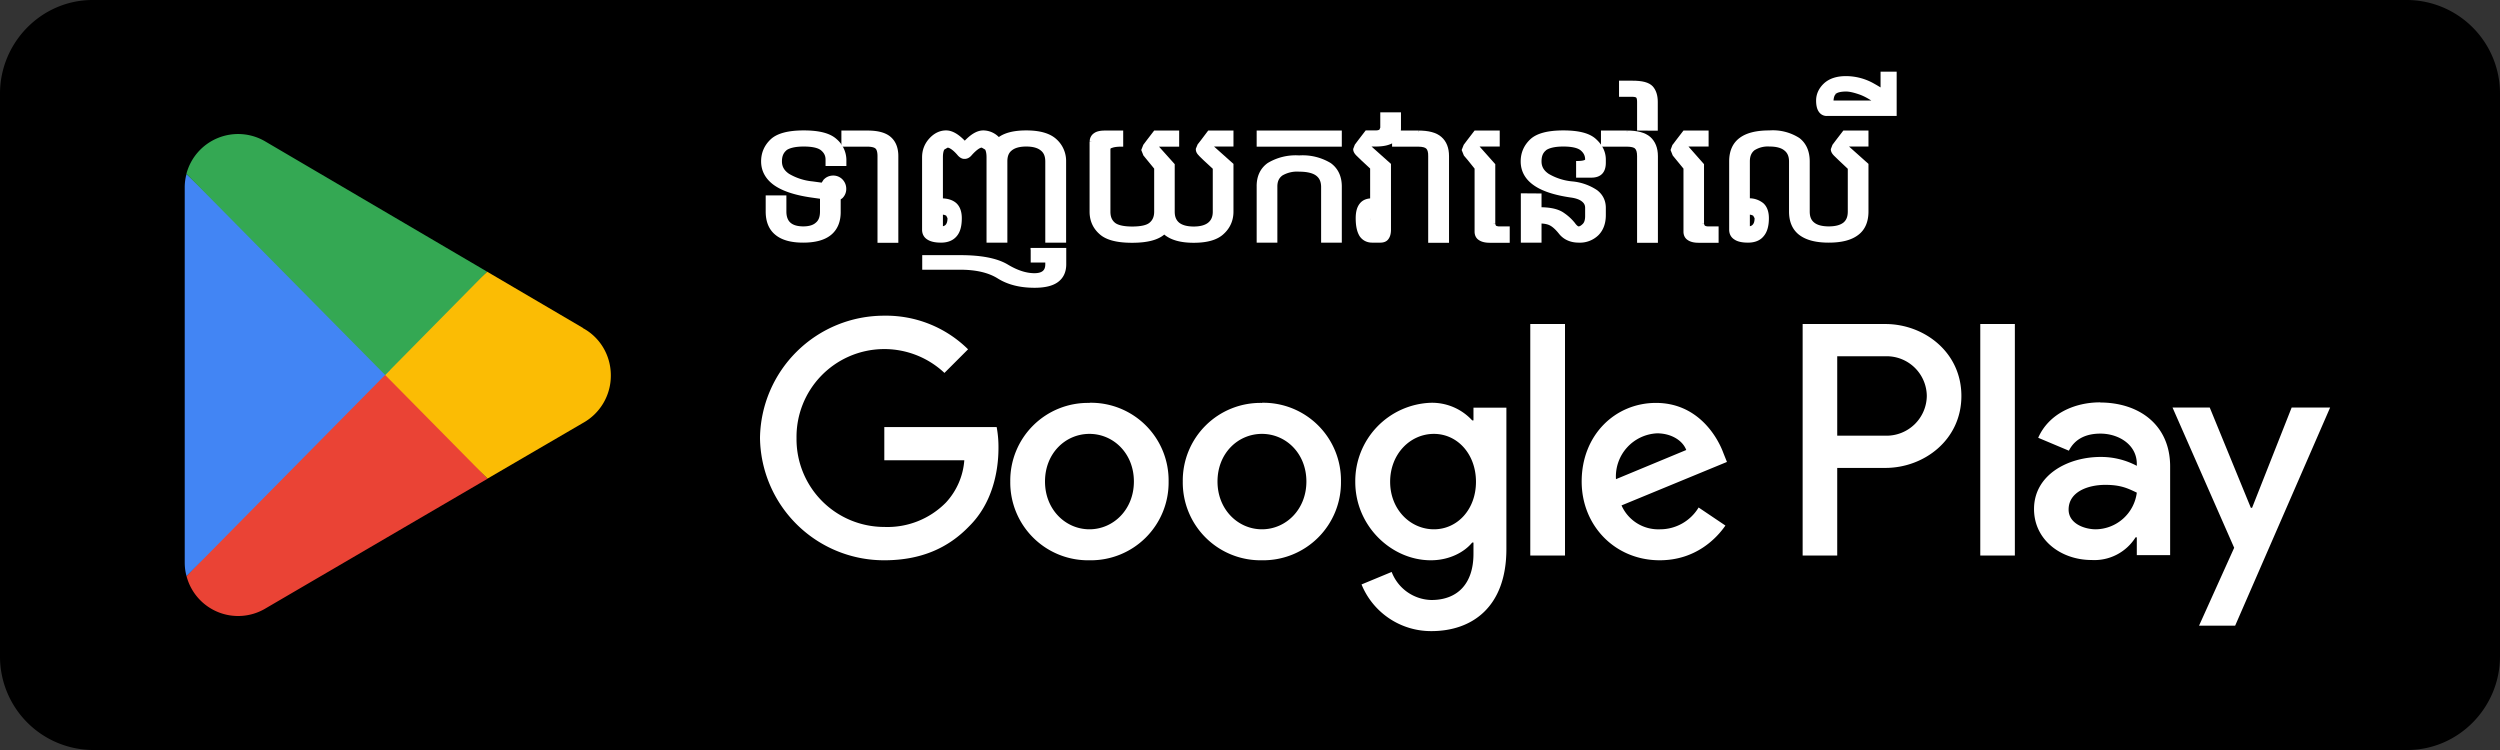 <svg width="180" height="54" fill="none" xmlns="http://www.w3.org/2000/svg">
  <rect width="100%" height="100%" fill="#333333" stroke="none"/>
  <path d="M173.33 54H6.67A6.73 6.73 0 0 1 0 47.25V6.75C0 3.04 3 0 6.67 0h166.66A6.73 6.73 0 0 1 180 6.75v40.5c0 3.71-3 6.75-6.67 6.75Z" fill="#000"/>
  <path d="m27.63 26.22-14.2 15.26a3.84 3.84 0 0 0 5.65 2.35l.05-.03 15.97-9.33-7.48-8.25Z" fill="#EA4335"/>
  <path d="m41.98 23.63-.01-.02-6.9-4.05-7.77 7 7.8 7.9 6.86-4a3.89 3.89 0 0 0 2.02-3.43c0-1.47-.8-2.75-2-3.4Z" fill="#FBBC04"/>
  <path d="M13.43 12.52a3.7 3.7 0 0 0-.13 1v26.96c0 .35.04.68.13 1L28.1 26.62l-14.68-14.1Z" fill="#4285F4"/>
  <path d="m27.73 27 7.34-7.44-15.96-9.37a3.85 3.85 0 0 0-5.69 2.33L27.73 27Z" fill="#34A853"/>
  <path d="M142.58 40h2.49V23.33h-2.49V40ZM165 29.34l-2.85 7.22h-.09l-2.96-7.22h-2.68l4.44 10.1-2.53 5.61h2.6l6.84-15.71H165Zm-14.1 8.77c-.82 0-1.96-.41-1.96-1.42 0-1.29 1.41-1.78 2.64-1.78 1.1 0 1.6.24 2.27.56a3.02 3.02 0 0 1-2.96 2.64Zm.3-9.14c-1.81 0-3.68.8-4.45 2.55l2.21.93c.47-.93 1.35-1.23 2.27-1.23 1.3 0 2.6.78 2.62 2.15v.17a5.5 5.5 0 0 0-2.6-.64c-2.38 0-4.8 1.3-4.8 3.75 0 2.23 1.95 3.67 4.14 3.67a3.5 3.5 0 0 0 3.17-1.63h.09v1.28h2.4v-6.39c0-2.96-2.2-4.6-5.06-4.6Zm-15.38 2.4h-3.54v-5.72h3.53a2.89 2.89 0 0 1 2.92 2.86 2.9 2.9 0 0 1-2.91 2.86Zm-.07-8.04h-5.96V40h2.49v-6.31h3.47c2.76 0 5.47-2 5.47-5.18 0-3.18-2.71-5.18-5.47-5.18Zm-32.5 14.78c-1.72 0-3.16-1.44-3.16-3.42 0-2 1.44-3.45 3.15-3.45 1.7 0 3.03 1.46 3.03 3.45 0 1.98-1.33 3.42-3.03 3.42Zm2.85-7.84h-.1a3.93 3.93 0 0 0-2.98-1.27 5.64 5.64 0 0 0-5.44 5.7c0 3.17 2.6 5.64 5.44 5.64 1.35 0 2.43-.6 2.98-1.28h.09v.81c0 2.17-1.16 3.33-3.03 3.33a3.14 3.14 0 0 1-2.86-2.02l-2.17.9a5.4 5.4 0 0 0 5.03 3.36c2.92 0 5.4-1.72 5.4-5.91V29.35h-2.37v.92Zm4.08 9.73h2.5V23.33h-2.5V40Zm6.17-5.5a3.11 3.11 0 0 1 2.96-3.3c.99 0 1.83.49 2.1 1.2l-5.06 2.1Zm7.73-1.89c-.47-1.27-1.91-3.6-4.85-3.6-2.93 0-5.35 2.3-5.35 5.66 0 3.18 2.4 5.67 5.62 5.67 2.6 0 4.1-1.59 4.73-2.5l-1.93-1.3a3.24 3.24 0 0 1-2.8 1.57 2.89 2.89 0 0 1-2.75-1.72l7.59-3.13-.26-.65Zm-60.41-1.87v2.4h5.76a5.02 5.02 0 0 1-1.32 3.04 5.9 5.9 0 0 1-4.44 1.76 6.32 6.32 0 0 1-6.32-6.4A6.32 6.32 0 0 1 68 26.85l1.7-1.7a8.4 8.4 0 0 0-6.04-2.42 8.93 8.93 0 0 0-8.94 8.8 8.93 8.93 0 0 0 8.94 8.81c2.62 0 4.6-.86 6.14-2.47 1.6-1.59 2.09-3.82 2.09-5.62a7.8 7.8 0 0 0-.13-1.5h-8.1Zm14.77 7.37c-1.72 0-3.2-1.42-3.2-3.44 0-2.04 1.48-3.43 3.2-3.43 1.72 0 3.2 1.4 3.2 3.43 0 2.02-1.48 3.44-3.2 3.44Zm0-9.1a5.59 5.59 0 0 0-5.7 5.66 5.6 5.6 0 0 0 5.7 5.67 5.6 5.6 0 0 0 5.7-5.67 5.59 5.59 0 0 0-5.7-5.67Zm12.42 9.1c-1.72 0-3.2-1.42-3.2-3.44 0-2.04 1.48-3.43 3.2-3.43 1.72 0 3.2 1.4 3.2 3.43 0 2.02-1.48 3.44-3.2 3.44Zm0-9.1a5.59 5.59 0 0 0-5.7 5.66 5.6 5.6 0 0 0 5.7 5.67 5.6 5.6 0 0 0 5.69-5.67 5.59 5.59 0 0 0-5.7-5.67ZM60.4 14.3v.93c0 1.4-.86 2.1-2.57 2.1-1.7 0-2.56-.7-2.56-2.1v-1.02h1.22v1.02c0 .8.45 1.2 1.34 1.2.9 0 1.34-.4 1.34-1.2V14.2l-.75-.11c-2.32-.33-3.48-1.15-3.48-2.47 0-.6.22-1.1.65-1.5.44-.4 1.2-.6 2.28-.6 1.09 0 1.85.2 2.28.6.43.4.65.86.65 1.37v.33h-1.22v-.33a.95.95 0 0 0-.39-.77c-.25-.2-.7-.3-1.32-.3-.63 0-1.07.1-1.33.3-.25.2-.38.5-.38.9 0 .83.78 1.35 2.32 1.57l.74.1.2-.28a.78.78 0 0 1 .57-.23c.22 0 .41.08.57.23.16.16.24.35.24.58 0 .23-.08.42-.23.57l-.17.13Z" fill="#fff"/>
  <path d="M60.4 14.3h-.14v.93c0 .68-.2 1.15-.59 1.47-.4.33-1 .5-1.84.5-.84 0-1.45-.17-1.84-.5-.39-.32-.59-.8-.59-1.47v-.89h.96v.9c0 .41.12.76.38 1 .25.22.63.33 1.1.33.46 0 .83-.1 1.09-.34.25-.23.38-.58.38-1v-1.15l-.87-.13c-1.15-.16-2-.45-2.55-.84a1.76 1.76 0 0 1-.82-1.49c0-.56.2-1.02.61-1.4.4-.37 1.12-.57 2.19-.57 1.07 0 1.8.2 2.19.57.41.38.6.8.6 1.27v.2h-.95v-.2c0-.35-.15-.65-.43-.88-.3-.23-.77-.32-1.41-.32-.64 0-1.1.1-1.41.32-.29.24-.43.59-.43 1.01 0 .46.23.85.64 1.12.41.28 1 .47 1.8.58l.74.1.08.02.24-.36-.12-.07.1.1a.6.6 0 0 1 .48-.2c.19 0 .34.06.48.2.13.13.2.29.2.48 0 .2-.07.34-.2.48l.1.1-.09-.11-.16.13-.06.04v.06h.14l.08.1.17-.12.01-.01a.91.91 0 0 0 .27-.67c0-.26-.1-.49-.27-.67a.92.92 0 0 0-.67-.28c-.26 0-.5.1-.67.28h-.01l-.15.23-.66-.09a4.1 4.1 0 0 1-1.68-.54c-.36-.24-.52-.53-.52-.9s.11-.62.33-.8l-.09-.1.08.1c.22-.16.63-.27 1.25-.27s1.03.1 1.24.27c.23.19.33.4.33.67v.46h1.5v-.46a2 2 0 0 0-.7-1.47c-.48-.44-1.27-.63-2.37-.63s-1.9.2-2.37.63c-.46.43-.7.97-.7 1.6 0 .7.33 1.28.93 1.71.61.43 1.5.72 2.67.89l.64.09v.92c0 .38-.1.64-.3.8-.18.17-.48.27-.9.27-.44 0-.74-.1-.93-.27-.18-.16-.29-.42-.29-.8v-1.16h-1.49v1.16c0 .73.23 1.3.7 1.68.46.38 1.13.56 2 .56.87 0 1.55-.18 2.01-.56.46-.38.7-.95.69-1.68v-.94h-.13Z" fill="#fff"/>
  <path d="M62.46 9.52c.73 0 1.26.14 1.58.43.33.29.5.71.5 1.28v6.1h-1.22v-6.1c0-.31-.07-.52-.19-.64-.12-.11-.35-.17-.67-.17H60.7v-.9h1.75Z" fill="#fff"/>
  <path d="M62.46 9.52v.13c.7 0 1.2.15 1.5.4.3.26.45.64.45 1.18v5.97h-.96v-5.97c0-.32-.06-.57-.23-.74-.17-.15-.42-.2-.76-.2h-1.62v-.64h1.62V9.4h-1.88v1.16h1.88c.3 0 .5.06.58.14l.1-.1-.1.1c.08.07.14.25.14.54v6.24h1.5v-6.24c0-.59-.18-1.06-.55-1.38-.37-.32-.93-.46-1.67-.46v.13Zm5.29 5.8v1.11c.4 0 .6-.24.6-.72 0-.26-.2-.4-.6-.4Zm6.6 2.66h2.27v1.05c0 1.04-.71 1.56-2.14 1.56a4.8 4.8 0 0 1-2.58-.65 5.2 5.2 0 0 0-2.77-.65h-2.6v-.78h2.6c1.5 0 2.62.21 3.35.65a4 4 0 0 0 2 .65c.61 0 .92-.26.92-.78v-.26h-1.06v-.79Zm-7.82-6.66c0-.49.16-.91.49-1.27.32-.35.69-.53 1.1-.53.41 0 .86.27 1.34.8.48-.53.93-.8 1.35-.8.4 0 .76.18 1.09.53.44-.35 1.1-.53 2-.53.94 0 1.63.2 2.07.6.43.4.65.9.65 1.5v5.71H75.4v-5.7c0-.4-.13-.7-.38-.9-.26-.2-.63-.31-1.13-.31-.5 0-.87.1-1.12.3-.25.2-.38.5-.38.9v5.71h-1.23v-6c0-.56-.15-.83-.47-.83-.2 0-.5.2-.85.6-.12.14-.24.21-.38.21s-.27-.07-.39-.2c-.35-.4-.63-.61-.84-.61-.32 0-.48.27-.48.82v3.1c.91 0 1.37.43 1.37 1.3 0 1.07-.46 1.61-1.37 1.61-.81 0-1.22-.26-1.22-.8v-5.2Z" fill="#fff"/>
  <path d="M67.75 15.32h-.13v1.25h.13c.23 0 .43-.07.55-.23a.96.96 0 0 0 .18-.63.47.47 0 0 0-.2-.4.94.94 0 0 0-.53-.13h-.13v.14h.13v.13a.7.7 0 0 1 .38.08l.09.18c0 .23-.05.37-.12.46-.07.08-.17.13-.35.13v.13h.14v-1.11h-.14Zm6.6 2.66v.14h2.14v.9c0 .5-.16.83-.48 1.07-.32.24-.83.37-1.53.37a4.66 4.66 0 0 1-2.51-.64 5.33 5.33 0 0 0-2.84-.67h-2.47v-.51h2.47c1.5 0 2.59.22 3.28.63a4.1 4.1 0 0 0 2.07.67c.33 0 .59-.07.77-.23.2-.16.28-.4.28-.68v-.4h-1.06v-.65h-.26v.92h1.05v.13c0 .23-.06.38-.18.48-.12.1-.31.16-.6.16-.58 0-1.22-.2-1.93-.63-.76-.45-1.9-.67-3.42-.67H66.4v1.05h2.74c1.13 0 2.03.21 2.7.63.72.45 1.6.67 2.65.67.73 0 1.3-.13 1.68-.41.4-.29.6-.73.6-1.28v-1.18H74.2v.13h.13Zm-7.82-6.66h.13c0-.46.15-.84.45-1.18a1.4 1.4 0 0 1 1.01-.49c.35 0 .77.24 1.24.77l.1.1.1-.1c.47-.53.9-.77 1.25-.77.36 0 .68.16 1 .49l.08.09.1-.08c.4-.32 1.03-.5 1.9-.5.94 0 1.6.2 1.99.57.4.38.6.84.6 1.4v5.58h-.95v-5.58c0-.42-.14-.77-.43-1a1.9 1.9 0 0 0-1.2-.33c-.52 0-.93.1-1.21.33l.08.1-.08-.1c-.3.23-.44.58-.44 1v5.58h-.95v-5.88c0-.28-.04-.51-.14-.68a.52.52 0 0 0-.47-.28c-.3.01-.58.25-.95.66l-.28.16-.29-.16c-.36-.41-.64-.65-.94-.66-.2 0-.38.1-.47.28-.1.17-.14.4-.14.68v3.23h.13c.44 0 .74.1.94.29.19.18.3.46.3.87 0 .53-.12.9-.31 1.13-.2.24-.5.36-.93.36-.4 0-.67-.07-.84-.18-.17-.1-.25-.25-.25-.48v-5.22h-.27v5.22c0 .3.13.55.37.7.24.16.57.23 1 .23.47 0 .86-.15 1.12-.46.26-.3.37-.74.37-1.3 0-.45-.12-.82-.38-1.07-.26-.24-.64-.36-1.12-.36v.14h.14v-3.1c0-.26.04-.45.1-.55l.24-.14c.12 0 .4.16.74.57.14.15.3.25.49.24.18 0 .35-.09.48-.24.35-.4.63-.58.75-.57l.24.14c.06.1.1.3.1.55v6.15h1.5v-5.85c0-.37.1-.62.32-.79.22-.18.56-.28 1.04-.28s.82.1 1.04.28c.22.17.33.42.33.8v5.84h1.5v-5.85a2.1 2.1 0 0 0-.7-1.6c-.47-.43-1.2-.63-2.17-.63-.9 0-1.6.17-2.07.55l.08.1.1-.08a1.6 1.6 0 0 0-1.2-.57c-.47 0-.94.3-1.44.85l.1.09.1-.1c-.5-.54-.97-.84-1.44-.84-.45 0-.86.2-1.2.57-.35.38-.53.84-.53 1.36h.14Zm12.05-1.13c0-.45.33-.67.98-.67h1.16v.9c-.6 0-.91.1-.91.3v4.51c0 .4.12.7.38.9.25.2.7.3 1.32.3.63 0 1.07-.1 1.33-.3.25-.2.38-.5.38-.9V12.1l-.52-.65-.26-.32-.14-.33.12-.31.24-.32.5-.64h1.6v.9h-1.6l1.28 1.44v3.37c0 .4.13.7.39.9.25.2.62.3 1.12.3.5 0 .87-.1 1.12-.3.25-.2.38-.5.38-.9V12.1l-.68-.65-.34-.32c-.14-.13-.2-.25-.2-.38l.1-.26.24-.32.49-.64h1.61v.9h-1.61l1.61 1.44v3.37c0 .6-.21 1.1-.65 1.5-.43.4-1.12.6-2.07.6-.95 0-1.65-.2-2.08-.6l-.04-.03-.04.03c-.43.4-1.2.6-2.28.6-1.08 0-1.84-.2-2.28-.6-.43-.4-.65-.9-.65-1.5V10.2Z" fill="#fff"/>
  <path d="M78.58 10.19h.14c0-.2.06-.3.18-.4.13-.08.35-.14.66-.14h1.03v.77h.13v-.13c-.3 0-.55.02-.73.08-.17.05-.32.17-.32.36v4.5c0 .43.15.78.43 1 .3.24.77.34 1.41.34.64 0 1.11-.1 1.41-.33.29-.23.43-.58.43-1v-3.2l-.55-.68-.25-.31-.1-.26.1-.25.22-.3.45-.59h1.41v.64h-1.77l1.45 1.63v3.31c0 .43.14.78.43 1l.09-.1-.09.1c.29.23.7.34 1.2.34.52 0 .92-.1 1.22-.34.28-.22.42-.57.42-1v-3.2l-.72-.69-.34-.32c-.12-.11-.16-.2-.16-.28h-.13l.12.05.1-.25.23-.3.45-.59h1.41v.64h-1.83l1.83 1.63v3.31c0 .57-.2 1.02-.6 1.4-.4.37-1.06.57-2 .57-.93 0-1.58-.2-1.98-.57l-.04-.04-.09-.07-.12.1-.01.01c-.39.37-1.12.57-2.19.57-1.07 0-1.8-.2-2.19-.57-.4-.38-.6-.83-.6-1.4V10.2h-.27v5.04c0 .63.23 1.18.7 1.6.47.44 1.26.64 2.36.64 1.1 0 1.9-.2 2.37-.64l-.09-.1.09.1.04-.03-.09-.1-.09.1.04.03.09-.1-.1.1c.48.43 1.2.64 2.18.64.96 0 1.7-.2 2.16-.64.46-.42.7-.97.7-1.6V11.8l-1.4-1.25h1.4V9.4h-1.82l-.52.69-.25.32v.01l-.12.29v.04c0 .18.09.33.24.47l.09-.1-.1.1.34.33.65.6v3.1c0 .36-.12.61-.33.78-.22.18-.57.28-1.04.28-.48 0-.82-.1-1.04-.27-.22-.18-.33-.43-.33-.8v-3.42l-1.13-1.26h1.45V9.4h-1.8l-.53.69-.24.32-.01.01-.13.33-.02.05.15.38.01.02.27.33.5.61v3.1c0 .37-.12.62-.34.8-.2.17-.62.27-1.24.27-.61 0-1.03-.1-1.24-.27-.22-.18-.33-.43-.33-.8v-4.5c0-.03 0-.06.14-.1.13-.05.35-.08.64-.08h.14V9.4h-1.3c-.34 0-.61.05-.8.19a.7.7 0 0 0-.31.6h.13Zm13.26 3.24v3.9H90.6v-3.9c0-1.4.98-2.1 2.93-2.1 1.96 0 2.93.7 2.93 2.1v3.9h-1.22v-3.9c0-.8-.57-1.2-1.7-1.2-1.14 0-1.71.4-1.71 1.2Zm4.63-3.9v.89h-5.86v-.9h5.86Z" fill="#fff"/>
  <path d="M91.84 13.43h-.14v3.77h-.95v-3.77c0-.67.22-1.15.67-1.47.46-.33 1.16-.5 2.12-.5.96 0 1.67.17 2.12.5.45.32.68.8.68 1.47v3.77h-.96v-3.77c0-.43-.16-.8-.48-1.02a2.35 2.35 0 0 0-1.36-.32c-.58 0-1.03.1-1.35.32a1.2 1.2 0 0 0-.49 1.02h.27c0-.37.12-.62.37-.8a2.1 2.1 0 0 1 1.2-.27c.56 0 .96.1 1.2.27.25.18.37.43.38.8v4.04h1.49v-4.04c0-.73-.27-1.31-.8-1.69a3.9 3.9 0 0 0-2.27-.55 3.9 3.9 0 0 0-2.27.55c-.53.38-.8.96-.79 1.69v4.04h1.49v-4.04h-.13Zm4.63-3.9h-.13v.76h-5.6v-.64h5.73V9.4h-5.99v1.16h6.13V9.4h-.14v.13Zm2.32 5.79c-.18 0-.28.13-.28.4 0 .47.1.71.28.71v-1.11Zm0-3.23-.69-.65-.33-.32c-.14-.13-.2-.25-.2-.38l.1-.26.24-.32.49-.64h.65c.31 0 .47-.1.47-.32v-.98h1.22v.98c0 .81-.56 1.22-1.7 1.22h-.64l1.61 1.44v4.68c0 .53-.2.8-.61.8h-.61c-.7 0-1.04-.55-1.04-1.63 0-.86.34-1.3 1.04-1.3V12.1Z" fill="#fff"/>
  <path d="M98.79 15.32v-.14a.37.37 0 0 0-.32.16.64.64 0 0 0-.09.37c0 .25.02.44.08.6.05.14.17.26.33.26h.13v-1.39h-.13v.14h-.14v1.11h.14v-.13l-.08-.1a1.38 1.38 0 0 1-.06-.49l.04-.22.1-.04v-.13Zm0-3.23.09-.1-.68-.65-.34-.32c-.12-.11-.16-.2-.16-.28h-.14l.13.05.1-.25.23-.3.44-.59h.59c.17 0 .31-.02.43-.1a.41.41 0 0 0 .17-.35v-.85h.96v.85c0 .37-.13.63-.37.8-.25.19-.64.29-1.2.29h-1l1.84 1.63v4.62c0 .25-.05.42-.13.51-.07.1-.17.15-.35.15h-.61c-.32 0-.52-.11-.67-.34a2.15 2.15 0 0 1-.24-1.15c0-.41.08-.7.23-.89.15-.18.36-.27.68-.27h.13v-2.52l-.04-.04-.1.1h-.13v2.33h.14v-.14c-.38 0-.69.12-.89.38-.2.25-.29.6-.29 1.05 0 .56.09.98.28 1.29.2.3.52.47.9.47h.6c.24 0 .45-.08.57-.25.13-.17.19-.4.19-.68V11.8l-1.4-1.25h.3c.58 0 1.03-.1 1.35-.33.31-.23.48-.59.47-1.02V8.09h-1.49v1.1l-.06.14c-.04.03-.13.06-.27.06h-.72l-.53.69-.24.32-.01.01-.11.29-.01.02v.02c0 .18.1.33.24.47l.1-.1-.1.1.34.33.69.64.09-.1Z" fill="#fff"/>
  <path d="M102.1 9.52c.74 0 1.27.14 1.6.43.33.29.5.71.5 1.28v6.1h-1.23v-6.1c0-.31-.06-.52-.19-.64-.12-.11-.34-.17-.67-.17h-1.75v-.9h1.75Z" fill="#fff"/>
  <path d="M102.1 9.52v.13c.72 0 1.22.15 1.51.4.3.26.45.64.45 1.18v5.97h-.96v-5.97c0-.32-.06-.57-.22-.74-.18-.15-.43-.2-.77-.2h-1.61v-.64h1.6V9.4h-1.87v1.16h1.88c.31 0 .5.06.58.14l.1-.1-.1.1c.08.07.15.25.14.54v6.24h1.5v-6.24c0-.59-.18-1.06-.55-1.38-.36-.32-.92-.46-1.67-.46v.13Zm5.43 6.61c0 .2.16.3.48.3h.56v.9h-1.3c-.64 0-.97-.22-.97-.66v-4.58l-.52-.65-.26-.32-.14-.33.13-.31.24-.32.49-.64h1.61v.9h-1.61l1.29 1.44v4.27Z" fill="#fff"/>
  <path d="M107.53 16.13h-.14c0 .14.07.27.19.34.11.07.26.1.43.1h.42v.63h-1.15a1.2 1.2 0 0 1-.66-.14c-.13-.1-.18-.2-.19-.4v-4.62l-.55-.68-.24-.31-.11-.26.1-.25.22-.3.45-.59h1.42v.64h-1.78l1.45 1.63v4.2h.27v-4.3l-1.13-1.27h1.45V9.4h-1.81l-.53.69-.24.32-.01.01-.13.33-.02.05.16.4.28.33.49.61v4.54c0 .25.1.47.3.6.2.14.47.2.8.2h1.43V16.3h-.69a.59.59 0 0 1-.3-.05l-.05-.12h-.13Zm5.57-2.04c-2.31-.33-3.47-1.15-3.47-2.47 0-.6.22-1.1.65-1.5.43-.4 1.2-.6 2.28-.6 1.08 0 1.84.2 2.28.6.43.4.65.86.65 1.37v.22c0 .63-.3.94-.9.94h-.98v-.94c.44 0 .65-.07.65-.22a.95.95 0 0 0-.38-.77c-.25-.2-.7-.3-1.32-.3-.63 0-1.07.1-1.33.3-.25.2-.38.5-.38.9 0 .83.78 1.35 2.32 1.57 1.55.22 2.32.81 2.32 1.78v.52c0 .56-.16 1-.49 1.34-.33.34-.77.5-1.33.5-.57 0-1.01-.2-1.34-.6a2.3 2.3 0 0 0-.68-.62 1.8 1.8 0 0 0-.8-.16v1.38h-1.22v-3.28h1.22v1c.78 0 1.34.13 1.69.4.35.25.6.48.74.68.15.2.28.3.39.3.1 0 .23-.06.38-.2.14-.14.21-.36.21-.67v-.59c0-.48-.38-.77-1.15-.88Z" fill="#fff"/>
  <path d="m113.1 14.09.03-.14c-1.15-.16-2-.45-2.55-.84a1.74 1.74 0 0 1-.82-1.49c0-.56.2-1.02.61-1.4.39-.37 1.12-.57 2.19-.57 1.07 0 1.8.2 2.19.57.4.38.6.8.6 1.27v.22c0 .3-.06.5-.18.62s-.3.19-.58.19h-.84v-.8h-.14v.13c.23 0 .4-.02.53-.06.13-.04.26-.14.26-.3 0-.35-.15-.65-.44-.88-.3-.23-.76-.32-1.4-.32-.64 0-1.11.1-1.41.32-.3.24-.43.59-.43 1.01 0 .46.22.85.64 1.12.41.28 1 .47 1.8.58a3.6 3.6 0 0 1 1.67.59c.36.27.52.61.53 1.06v.52c0 .53-.16.94-.46 1.25-.3.3-.7.46-1.23.46-.54 0-.93-.18-1.24-.56a2.45 2.45 0 0 0-.72-.65 1.87 1.87 0 0 0-.86-.17h-.13v1.38h-.96v-3.01h.96v1h.13c.76 0 1.3.13 1.61.36.35.25.59.48.72.66.15.21.29.35.48.36.17 0 .32-.1.48-.24.18-.18.26-.44.26-.77v-.59a.83.83 0 0 0-.34-.69 2.02 2.02 0 0 0-.94-.33l-.01.14-.02.13c.37.05.64.15.8.28.17.13.24.27.24.47v.59c0 .29-.07.47-.18.57-.13.13-.23.17-.28.17-.03.01-.14-.05-.28-.25a3.59 3.59 0 0 0-.77-.71c-.4-.29-.98-.42-1.77-.42v.13h.14v-1.12l-1.36-.01h-.13v3.55h1.49v-1.52h-.14v.14c.32 0 .57.05.74.14.18.09.4.28.64.58.34.44.84.66 1.44.66a1.9 1.9 0 0 0 1.43-.55c.35-.36.52-.85.52-1.43v-.52c0-.52-.21-.96-.63-1.28a3.84 3.84 0 0 0-1.8-.63 4.1 4.1 0 0 1-1.68-.54c-.36-.24-.52-.53-.52-.9s.1-.62.33-.8l-.09-.1.08.1c.22-.16.63-.27 1.25-.27.61 0 1.03.1 1.24.27.23.19.33.4.33.67-.02.04-.2.1-.52.1h-.13v1.2h1.11c.32 0 .59-.09.77-.28.18-.19.26-.46.26-.8v-.22c0-.55-.24-1.05-.7-1.47-.47-.44-1.26-.63-2.36-.63-1.1 0-1.9.2-2.37.63-.46.43-.7.97-.7 1.6 0 .7.32 1.28.93 1.71.6.43 1.5.72 2.67.89l.02-.13Zm4.9-6.76c0-.19-.03-.31-.08-.38-.06-.08-.19-.11-.39-.11h-.83v-.9h.83c.7 0 1.14.12 1.37.36.22.25.33.59.33 1.03v1.95L118 9.27V7.33Zm-.86 2.2c.73 0 1.26.13 1.6.42.32.29.49.71.49 1.28v6.1H118v-6.1c0-.31-.06-.52-.18-.64-.13-.11-.35-.17-.67-.17h-1.75v-.9h1.74Z" fill="#fff"/>
  <path d="M118 7.33h.14c0-.2-.03-.35-.12-.47l-.1.09.1-.09c-.11-.13-.28-.15-.48-.15h-.7v-.64h.7c.67 0 1.09.13 1.26.32.2.22.3.52.3.94v1.82l-.96-.02v-1.8h-.27V9.4l1.36.01h.13V7.33c0-.46-.12-.84-.36-1.11-.28-.3-.77-.41-1.47-.41h-.96v1.16h.97c.18 0 .27.05.27.06.03.03.06.13.06.3h.13Zm-.86 2.2v.12c.72 0 1.22.15 1.5.4.3.26.45.64.45 1.18v5.97h-.95v-5.97c0-.32-.06-.57-.23-.74-.17-.15-.43-.2-.77-.2h-1.6v-.64h1.6V9.4h-1.87v1.16h1.88c.3 0 .5.06.58.14l.09-.1-.1.1c.09.07.15.25.15.54v6.24h1.5v-6.24c0-.59-.19-1.06-.55-1.38-.37-.32-.93-.46-1.67-.46v.13Zm5.42 6.6c0 .2.16.3.49.3h.55v.9h-1.29c-.65 0-.97-.22-.97-.66v-4.58l-.52-.65-.26-.32-.14-.33.12-.31.24-.32.5-.64h1.6v.9h-1.6l1.28 1.44v4.27Z" fill="#fff"/>
  <path d="M122.56 16.13h-.13c0 .14.06.27.18.34s.26.1.44.1h.42v.63h-1.16a1.2 1.2 0 0 1-.65-.14c-.13-.1-.19-.2-.19-.4v-4.62l-.55-.68-.25-.31-.1-.26.09-.25.23-.3.45-.59h1.41v.64h-1.78l1.46 1.63v4.2h.26v-4.3l-1.12-1.27h1.45V9.4h-1.81l-.53.69-.24.32-.02.01-.14.38.15.38.01.02.27.33.5.61v4.54c0 .25.1.47.3.6.2.14.46.2.8.2h1.43V16.3h-.7a.58.58 0 0 1-.29-.05l-.06-.12h-.13Zm3.3-.81v1.11c.4 0 .6-.24.6-.72 0-.26-.2-.4-.6-.4Zm7.32-3.23-.69-.65-.34-.32c-.13-.13-.2-.25-.2-.38l.1-.26.25-.32.48-.64h1.62v.9h-1.62l1.62 1.44v3.37c0 1.4-.91 2.1-2.73 2.1-1.82 0-2.73-.7-2.73-2.1v-3.6c0-.81-.51-1.21-1.54-1.21s-1.54.4-1.54 1.2v2.8c.9 0 1.36.43 1.36 1.3 0 1.07-.45 1.61-1.36 1.61-.82 0-1.23-.26-1.23-.8v-4.9c0-1.4.93-2.1 2.77-2.1 1.84 0 2.77.7 2.77 2.1v3.6c0 .8.5 1.2 1.5 1.2s1.5-.4 1.5-1.2V12.1Z" fill="#fff"/>
  <path d="M125.86 15.32h-.14v1.25h.14c.22 0 .42-.07.55-.23a.96.96 0 0 0 .18-.63.47.47 0 0 0-.21-.4.94.94 0 0 0-.52-.13h-.14v.14h.14v.13a.7.7 0 0 1 .37.08l.1.18c0 .23-.05.37-.13.46-.07.08-.17.13-.34.13v.13h.13v-1.11h-.13Zm7.32-3.23.08-.1-.68-.65-.34-.32c-.12-.11-.16-.2-.16-.28h-.13l.13.05.1-.25.22-.3.45-.59h1.41v.64h-1.82l1.82 1.63v3.31c0 .67-.2 1.15-.63 1.47-.41.33-1.07.5-1.96.5-.9 0-1.54-.17-1.96-.5-.42-.32-.63-.8-.63-1.47v-3.6c0-.43-.15-.79-.44-1.01-.3-.23-.7-.33-1.24-.33-.53 0-.95.1-1.24.33-.3.22-.44.58-.44 1v2.93h.14c.43 0 .74.1.93.29.2.18.3.46.3.87 0 .53-.11.9-.31 1.13-.2.24-.5.36-.92.36-.4 0-.68-.07-.85-.18-.17-.1-.24-.25-.24-.48v-4.92c0-.67.21-1.14.64-1.47.42-.32 1.08-.5 1.99-.5.9 0 1.57.18 2 .5.42.33.63.8.63 1.47v3.61c0 .43.14.78.43 1 .28.24.7.34 1.21.34.52 0 .93-.1 1.21-.33.29-.23.43-.58.43-1v-3.21l-.05-.04-.08.1h-.14v3.14c0 .38-.11.63-.32.8-.22.17-.56.27-1.05.27-.48 0-.83-.1-1.04-.27-.22-.17-.33-.42-.33-.8v-3.6c0-.74-.25-1.31-.74-1.69a3.53 3.53 0 0 0-2.16-.55c-.94 0-1.66.17-2.16.55-.5.38-.74.95-.74 1.68v4.92c0 .3.13.55.37.7.23.16.56.23.99.23.48 0 .87-.15 1.12-.46.26-.3.38-.74.38-1.3 0-.45-.12-.82-.39-1.07a1.6 1.6 0 0 0-1.11-.36v.14h.13v-2.8c0-.37.11-.62.33-.8a1.8 1.8 0 0 1 1.08-.27c.5 0 .85.1 1.07.28.22.17.34.42.34.8v3.6c0 .73.24 1.3.73 1.68.5.38 1.2.56 2.13.56.93 0 1.64-.18 2.13-.56.49-.37.73-.95.73-1.68V11.8l-1.4-1.25h1.4V9.4h-1.81l-.53.69-.24.32-.01.01-.11.29-.01.02v.02c0 .18.1.33.24.47l.1-.1-.1.1.34.33.68.64.1-.1Zm-1.08-5.43c-.15.13-.23.36-.23.71h3.31a5.24 5.24 0 0 0-1.3-.71 3.1 3.1 0 0 0-.96-.2c-.4 0-.67.07-.82.2Zm4.33 1.56h-4.88c-.44 0-.65-.33-.65-.98 0-.43.17-.81.52-1.14.34-.32.84-.49 1.5-.49.64 0 1.27.17 1.88.5.26.13.5.27.73.43V5.29h.9v2.93Z" fill="#fff"/>
  <path d="m132.1 6.66-.09-.1c-.2.17-.27.45-.27.81v.14h3.86l-.34-.25c-.5-.35-.94-.6-1.34-.73a3.2 3.2 0 0 0-1-.2c-.4 0-.7.06-.9.22l.08.1.09.1c.1-.09.35-.16.73-.16.23 0 .54.07.92.2.36.12.78.35 1.26.7l.08-.12v-.13h-3.3v.13h.13c0-.33.07-.52.18-.61l-.09-.1Zm4.33 1.56v-.13h-4.88c-.19 0-.3-.06-.38-.19a1.2 1.2 0 0 1-.14-.66c0-.4.15-.73.48-1.04.31-.3.78-.45 1.4-.45.63 0 1.24.15 1.83.47.25.13.5.28.72.43l.2.14V5.42h.64v2.8h.26V5.16h-1.16v1.38h.13l.08-.11c-.24-.16-.48-.3-.75-.45a4.1 4.1 0 0 0-1.94-.5c-.68 0-1.21.17-1.6.53-.36.34-.56.76-.56 1.23 0 .34.06.61.19.8.13.2.35.32.6.31h5.01v-.13h-.13Z" fill="#fff"/>
</svg>

